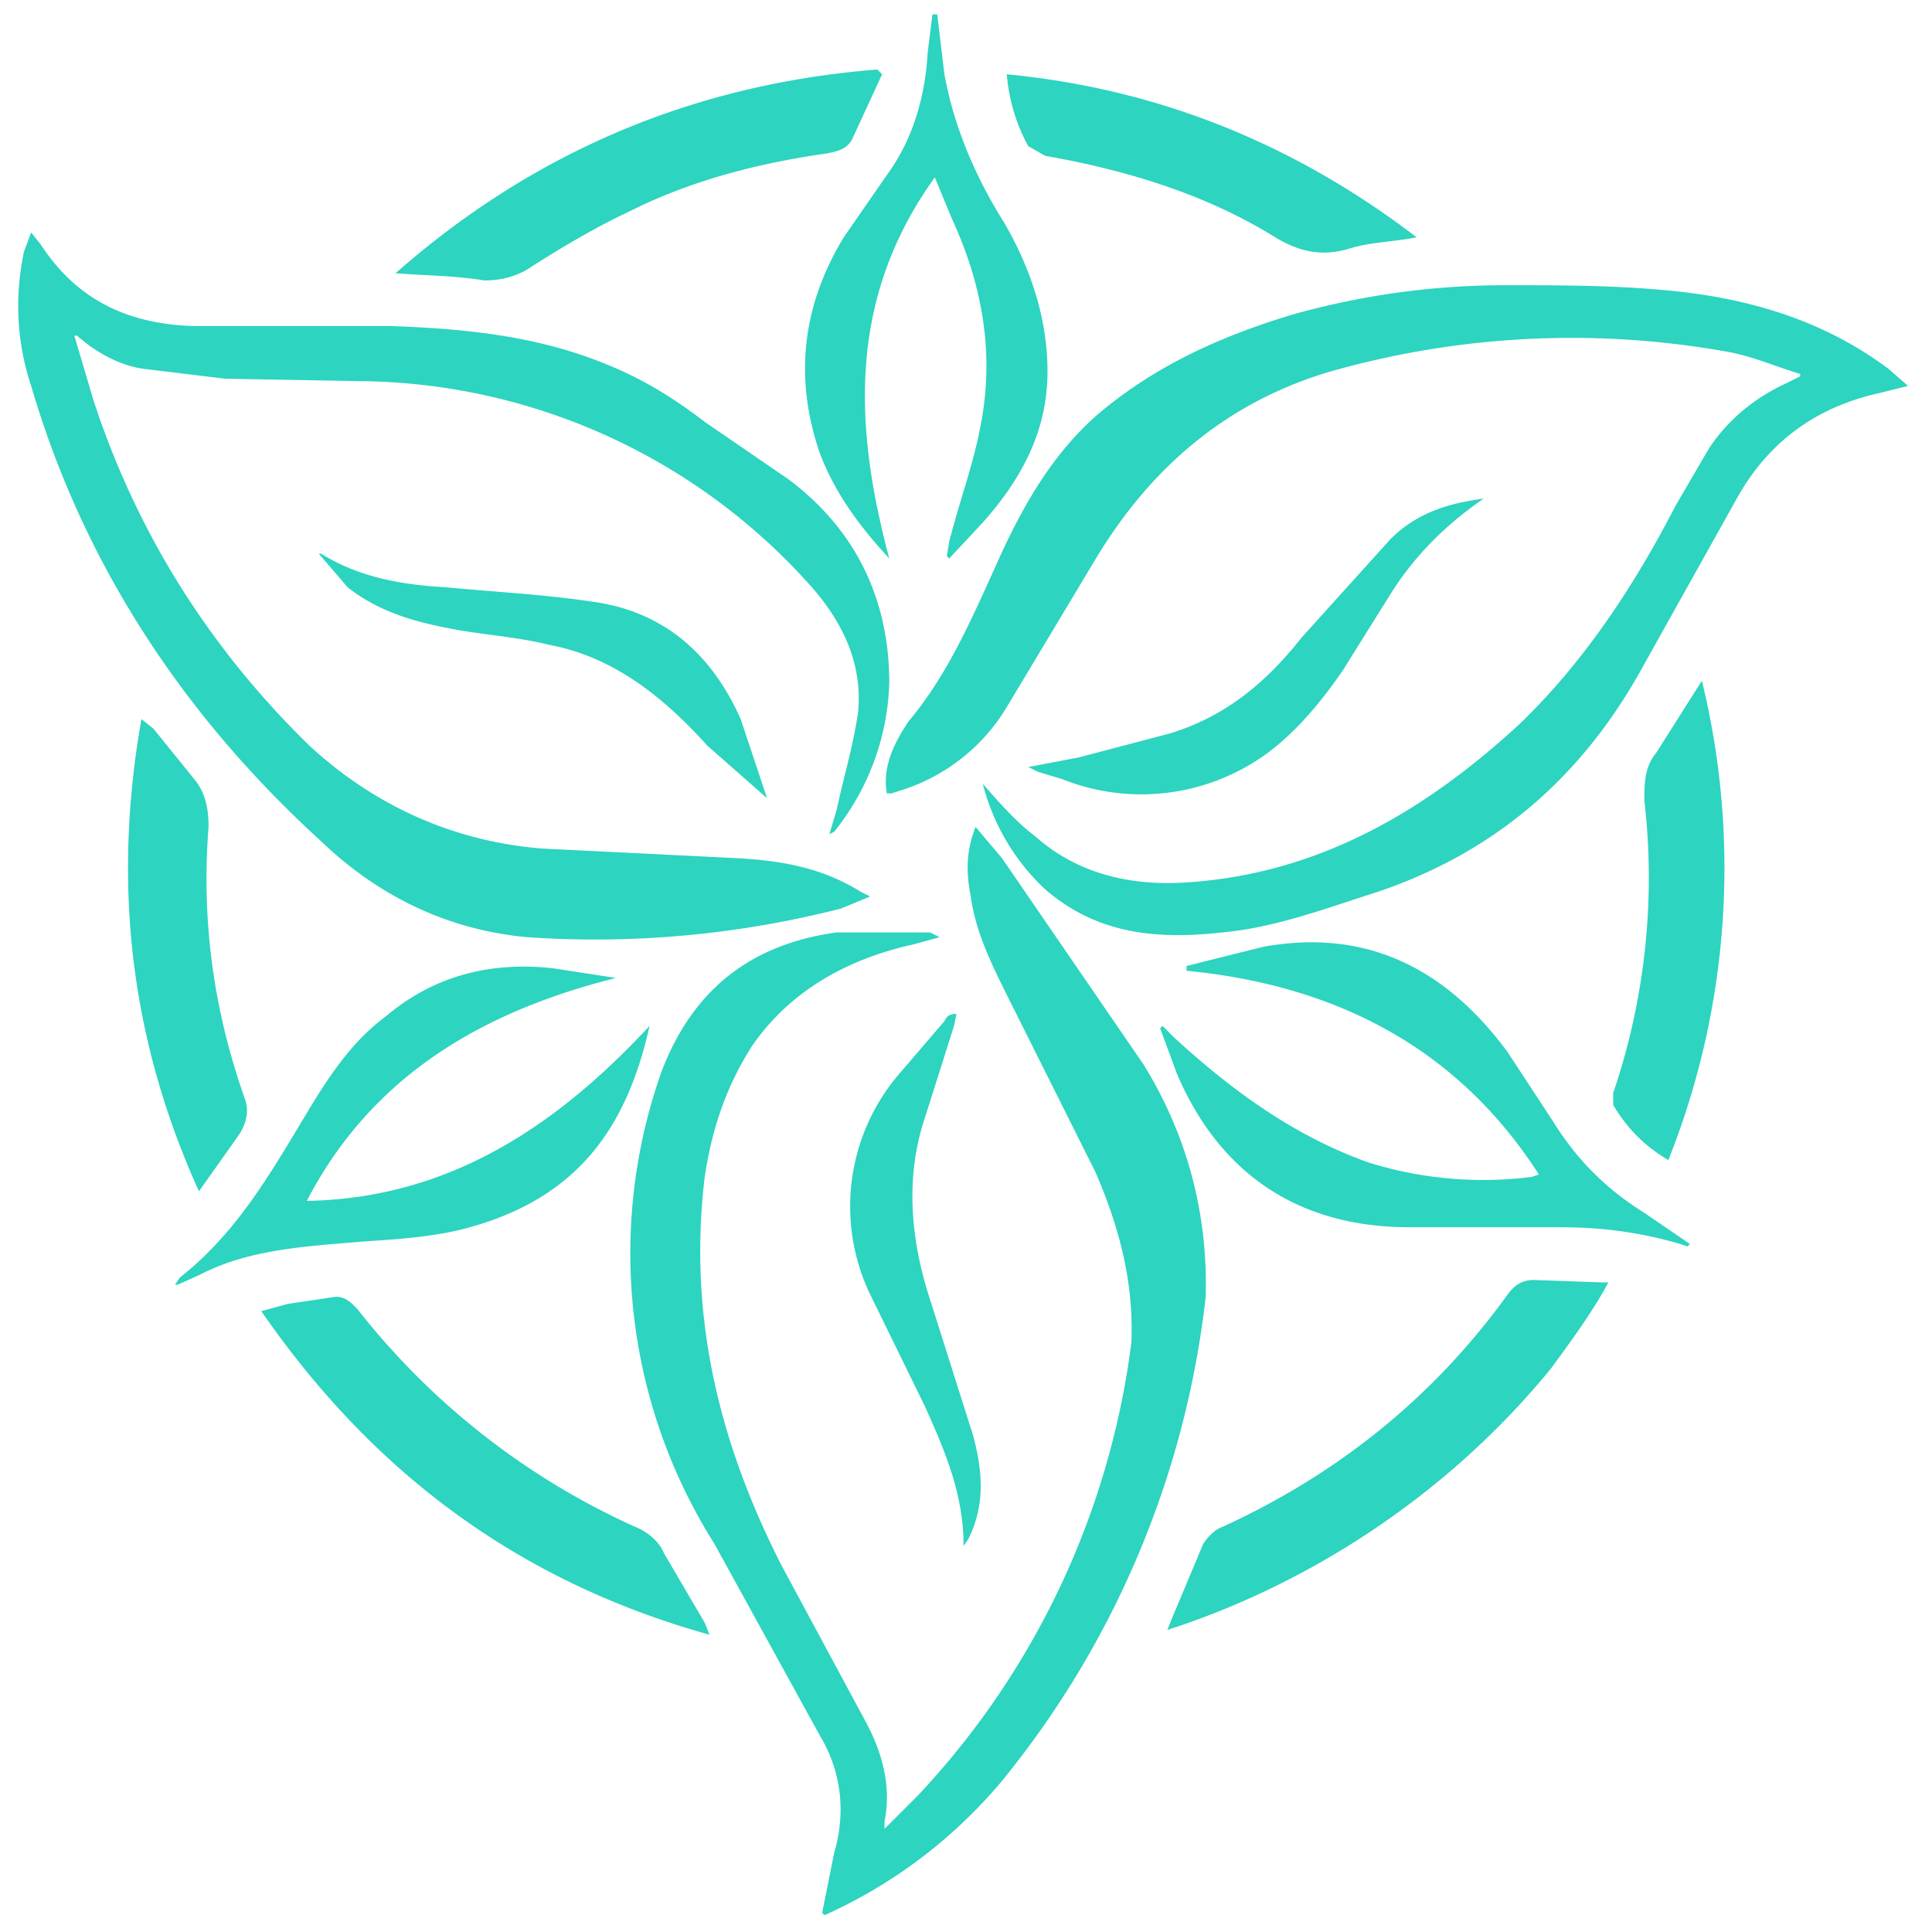 <svg viewBox=" 0 0 806 803"
  xmlns="http://www.w3.org/2000/svg" version="1.1" id="Layer_1" x="0" y="0" xml:space="preserve">
  <style>
    .main path {
      fill: #2dd4bf; /* Default fill color for light mode */
    }
  </style>
  <g class="main">
    <g class="leafs">
      <path fill-rule="evenodd" clip-rule="evenodd" d="m391 6 3 25c4 22 13 43 25 62 11 19 18 40 18 62 0 25-11 45-27 63l-14 15-1-1 1-6c4-16 10-32 13-48 6-30 1-59-12-87l-7-17c-36 50-34 103-19 159-13-14-23-28-29-44-11-32-7-62 10-90l18-26c11-15 16-33 17-51l2-16h2zM485 428l5 5c24 22 50 41 81 52a160 160 0 0 0 68 6l3-1c-34-53-85-79-147-85v-2l32-8c44-8 77 10 102 44l19 29c10 16 22 28 38 38l19 13-1 1-3-1c-17-5-33-7-50-7h-63c-46 0-79-22-97-64l-7-19 1-1zM128 501c59-1 104-31 143-73-9 40-28 71-75 84-14 4-30 5-45 6-23 2-47 3-68 14l-9 4h-1l2-3c23-18 37-42 52-67 9-15 19-31 34-42 20-17 44-23 70-20l26 4c-56 14-102 41-129 93z"/>
    </g>
    <g class="rest">
      <path fill-rule="evenodd" clip-rule="evenodd" d="m343 798 5-25c5-17 3-34-6-49l-44-80a227 227 0 0 1-22-197c13-34 37-53 73-58h39l4 2-11 3c-27 6-51 19-67 42-11 17-17 35-20 55-7 58 6 111 32 162l35 65c7 13 11 27 8 42v3l14-14a338 338 0 0 0 89-189c1-25-5-48-15-71l-36-72c-7-14-14-28-16-43-2-10-2-19 2-29l11 13 59 86c18 29 27 62 26 97a388 388 0 0 1-85 202 207 207 0 0 1-74 56l-1-1z"/>
      <path fill-rule="evenodd" clip-rule="evenodd" d="M410 327c7 8 14 16 22 22 18 16 41 21 65 19 54-4 98-30 137-66 27-26 48-58 65-91l14-24c8-12 19-21 32-27l6-3v-1c-10-3-19-7-29-9a368 368 0 0 0-167 8c-44 13-76 41-99 80l-36 60a79 79 0 0 1-45 35l-3 1h-2c-2-11 3-21 9-30 16-19 26-42 36-64 11-25 24-48 44-65 24-20 51-32 81-41 29-8 58-12 88-12 22 0 44 0 66 2 34 3 66 12 94 33l8 7-12 3c-27 6-47 21-60 45l-38 68c-25 46-61 78-111 95-22 7-43 15-65 17-27 3-52 1-74-18a91 91 0 0 1-26-44zM31 140l8 27c18 55 48 103 90 144 27 25 60 40 97 43l81 4c19 1 36 4 52 14l4 2-12 5c-43 11-87 15-131 12-33-3-62-17-86-40-57-52-99-115-121-190-6-18-7-37-3-56l3-8 4 5c15 23 36 33 63 34h82c31 1 62 4 91 16 15 6 28 14 41 24l35 24c28 21 42 50 42 85a104 104 0 0 1-23 62l-2 1 3-10c3-14 7-27 9-41 2-22-8-40-22-55a255 255 0 0 0-186-83l-56-1-33-4c-9-1-17-5-24-10l-5-4h-1z"/>
      <path fill-rule="evenodd" clip-rule="evenodd" d="M402 645c0-22-8-40-16-58l-23-47a85 85 0 0 1 13-93l18-21c1-2 2-3 5-3l-1 5-13 41c-7 23-5 47 2 70l19 60c4 15 5 29-2 43l-2 3zM619 208c-16 11-29 24-39 40l-20 32c-9 13-19 25-31 34a89 89 0 0 1-86 11l-10-3-4-2 21-4 38-10c23-7 40-21 55-40l37-41c11-11 24-15 39-17zM320 333l-25-22c-18-20-39-37-66-42-12-3-25-4-37-6-17-3-33-7-47-18l-12-14h1c16 10 34 13 52 14 21 2 41 3 61 6 30 4 50 22 62 49l11 33s0 1 0 0z"/>
      <path fill-rule="evenodd" clip-rule="evenodd" d="M671 535c-7 13-16 25-24 36-45 55-104 91-160 109l2-5 13-31c2-3 5-6 8-7 48-22 88-54 119-97 3-4 6-6 11-6l28 1h3zM296 682c-79-22-140-67-187-135l11-3 20-3c4 0 6 2 9 5a308 308 0 0 0 116 91c5 2 10 6 12 11l17 29 2 5zM368 31l-12 26c-2 5-6 6-11 7-28 4-56 11-82 24-15 7-30 16-44 25-6 3-11 4-17 4-12-2-24-2-37-3 58-51 125-79 201-85l2 2zM696 484c-10-6-17-13-23-23v-5a279 279 0 0 0 13-122c0-7 0-14 5-20l19-30a329 329 0 0 1-14 200zM83 497c-29-64-36-129-24-197l5 4 17 21c5 6 6 13 6 20-3 39 2 76 15 113 2 5 1 10-2 15l-17 24zM591 99c-10 2-20 2-29 5-11 3-20 1-30-5-29-18-62-28-96-34l-7-4c-5-9-8-19-9-30 63 6 120 29 171 68z"/>
    </g>
    <g class="flower-inner">
    </g>
    <g class="circle">
    </g>
  </g>
</svg>